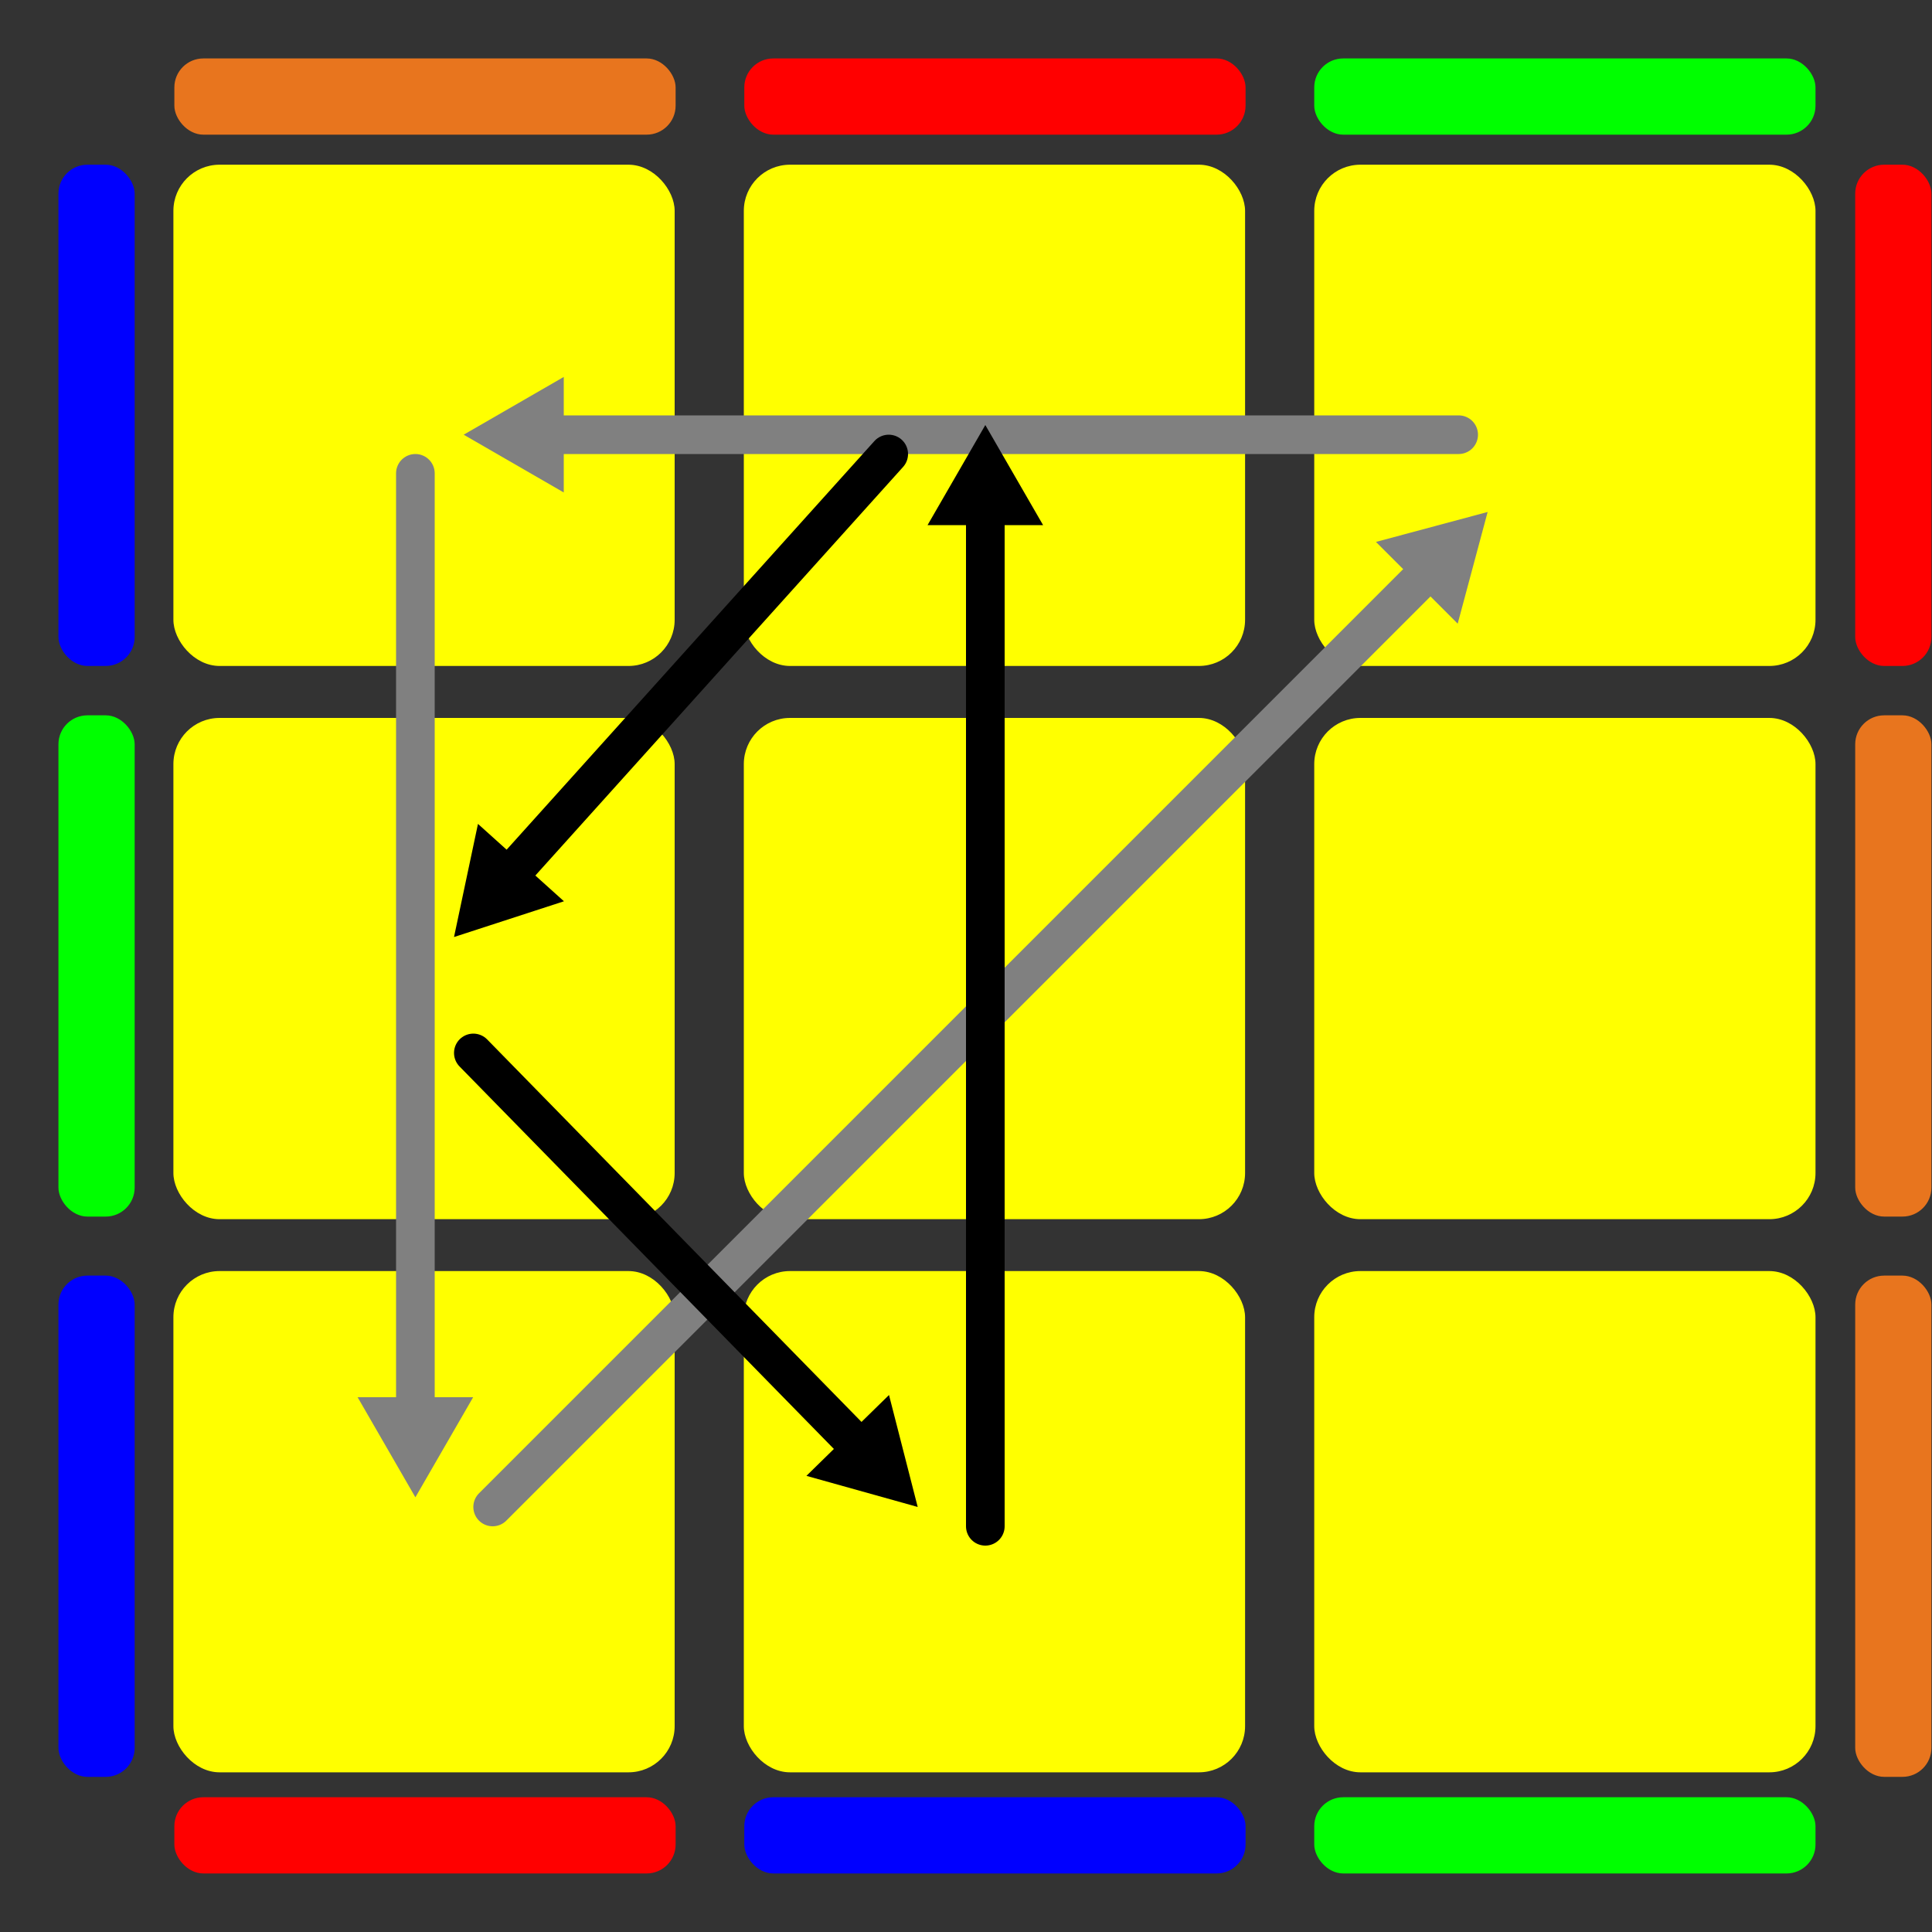 <?xml version="1.0" encoding="UTF-8"?>
<svg xmlns="http://www.w3.org/2000/svg" viewBox="0 0 200 200">
  <rect x="0" y="0" width="200" height="200" fill="#333333" stroke="none"/>
  <defs>
    <style>
      .cls-1 {
        fill: #000;
      }

      .cls-1, .cls-2, .cls-3, .cls-4, .cls-5, .cls-6, .cls-7 {
        stroke-width: 0px;
      }

      .cls-2 {
        fill: blue;
      }

      .cls-3 {
        fill: #ff0;
      }

      .cls-8 {
        stroke: gray;
      }

      .cls-8, .cls-9 {
        fill: none;
        stroke-linecap: round;
        stroke-miterlimit: 10;
        stroke-width: 4px;
      }

      .cls-9 {
        stroke: #000;
      }

      .cls-4 {
        fill: red;
      }

      .cls-5 {
        fill: gray;
      }

      .cls-6 {
        fill: lime;
      }

      .cls-7 {
        fill: #e8751e;
      }
    </style>
  </defs>
  <g id="Layer_1" data-name="Layer 1">
    <rect class="cls-4" x="192.05" y="17.05" width="7.89" height="51.89" rx="3" ry="3"/>
    <rect class="cls-7" x="192.05" y="74.05" width="7.89" height="51.89" rx="3" ry="3"/>
    <rect class="cls-7" x="192.05" y="132.05" width="7.89" height="51.89" rx="3" ry="3"/>
    <rect class="cls-2" x="6.05" y="132.05" width="7.89" height="51.89" rx="3" ry="3"/>
    <rect class="cls-6" x="6.05" y="74.05" width="7.89" height="51.89" rx="3" ry="3"/>
    <rect class="cls-2" x="6.05" y="17.05" width="7.89" height="51.89" rx="3" ry="3"/>
    <rect class="cls-7" x="18.05" y="6.05" width="51.89" height="7.89" rx="3" ry="3"/>
    <rect class="cls-4" x="77.05" y="6.05" width="51.89" height="7.89" rx="3" ry="3"/>
    <rect class="cls-6" x="136.05" y="6.05" width="51.89" height="7.89" rx="3" ry="3"/>
    <rect class="cls-6" x="136.05" y="186.05" width="51.89" height="7.89" rx="3" ry="3"/>
    <rect class="cls-2" x="77.05" y="186.05" width="51.89" height="7.89" rx="3" ry="3"/>
    <rect class="cls-4" x="18.05" y="186.05" width="51.89" height="7.89" rx="3" ry="3"/>
    <g id="Top_Yellow" data-name="Top Yellow">
      <rect class="cls-3" x="17.95" y="17.05" width="51.89" height="51.89" rx="4.78" ry="4.78"/>
      <rect class="cls-3" x="77" y="17.05" width="51.89" height="51.89" rx="4.78" ry="4.78"/>
      <rect class="cls-3" x="136.05" y="17.05" width="51.89" height="51.89" rx="4.78" ry="4.78"/>
      <rect class="cls-3" x="136.05" y="74.32" width="51.89" height="51.89" rx="4.78" ry="4.78"/>
      <rect class="cls-3" x="136.05" y="131.58" width="51.89" height="51.89" rx="4.78" ry="4.78"/>
      <rect class="cls-3" x="77" y="131.58" width="51.89" height="51.89" rx="4.78" ry="4.78"/>
      <rect class="cls-3" x="77" y="74.32" width="51.89" height="51.89" rx="4.78" ry="4.78"/>
      <rect class="cls-3" x="17.95" y="74.32" width="51.89" height="51.89" rx="4.78" ry="4.78"/>
      <rect class="cls-3" x="17.95" y="131.58" width="51.89" height="51.89" rx="4.78" ry="4.78"/>
    </g>
  </g>
  <g id="Layer_2" data-name="Layer 2">
    <g>
      <g>
        <line class="cls-8" x1="43" y1="146.39" x2="43" y2="49"/>
        <polygon class="cls-5" points="48.98 144.64 43 155 37.02 144.64 48.98 144.64"/>
      </g>
      <g>
        <line class="cls-8" x1="56.61" y1="45" x2="151" y2="45"/>
        <polygon class="cls-5" points="58.36 50.98 48 45 58.36 39.02 58.36 50.98"/>
      </g>
      <g>
        <line class="cls-8" x1="147.91" y1="59.09" x2="51" y2="156"/>
        <polygon class="cls-5" points="142.44 56.1 154 53 150.9 64.56 142.44 56.1"/>
      </g>
    </g>
    <g>
      <line class="cls-9" x1="102" y1="158" x2="102" y2="52.61"/>
      <polygon class="cls-1" points="107.98 54.36 102 44 96.02 54.36 107.98 54.36"/>
    </g>
    <g>
      <line class="cls-9" x1="92" y1="47" x2="52.76" y2="90.6"/>
      <polygon class="cls-1" points="49.48 85.29 47 97 58.38 93.3 49.48 85.29"/>
    </g>
    <g>
      <line class="cls-9" x1="49" y1="109" x2="88.98" y2="149.85"/>
      <polygon class="cls-1" points="83.48 152.78 95 156 92.03 144.41 83.48 152.78"/>
    </g>
  </g>
</svg>